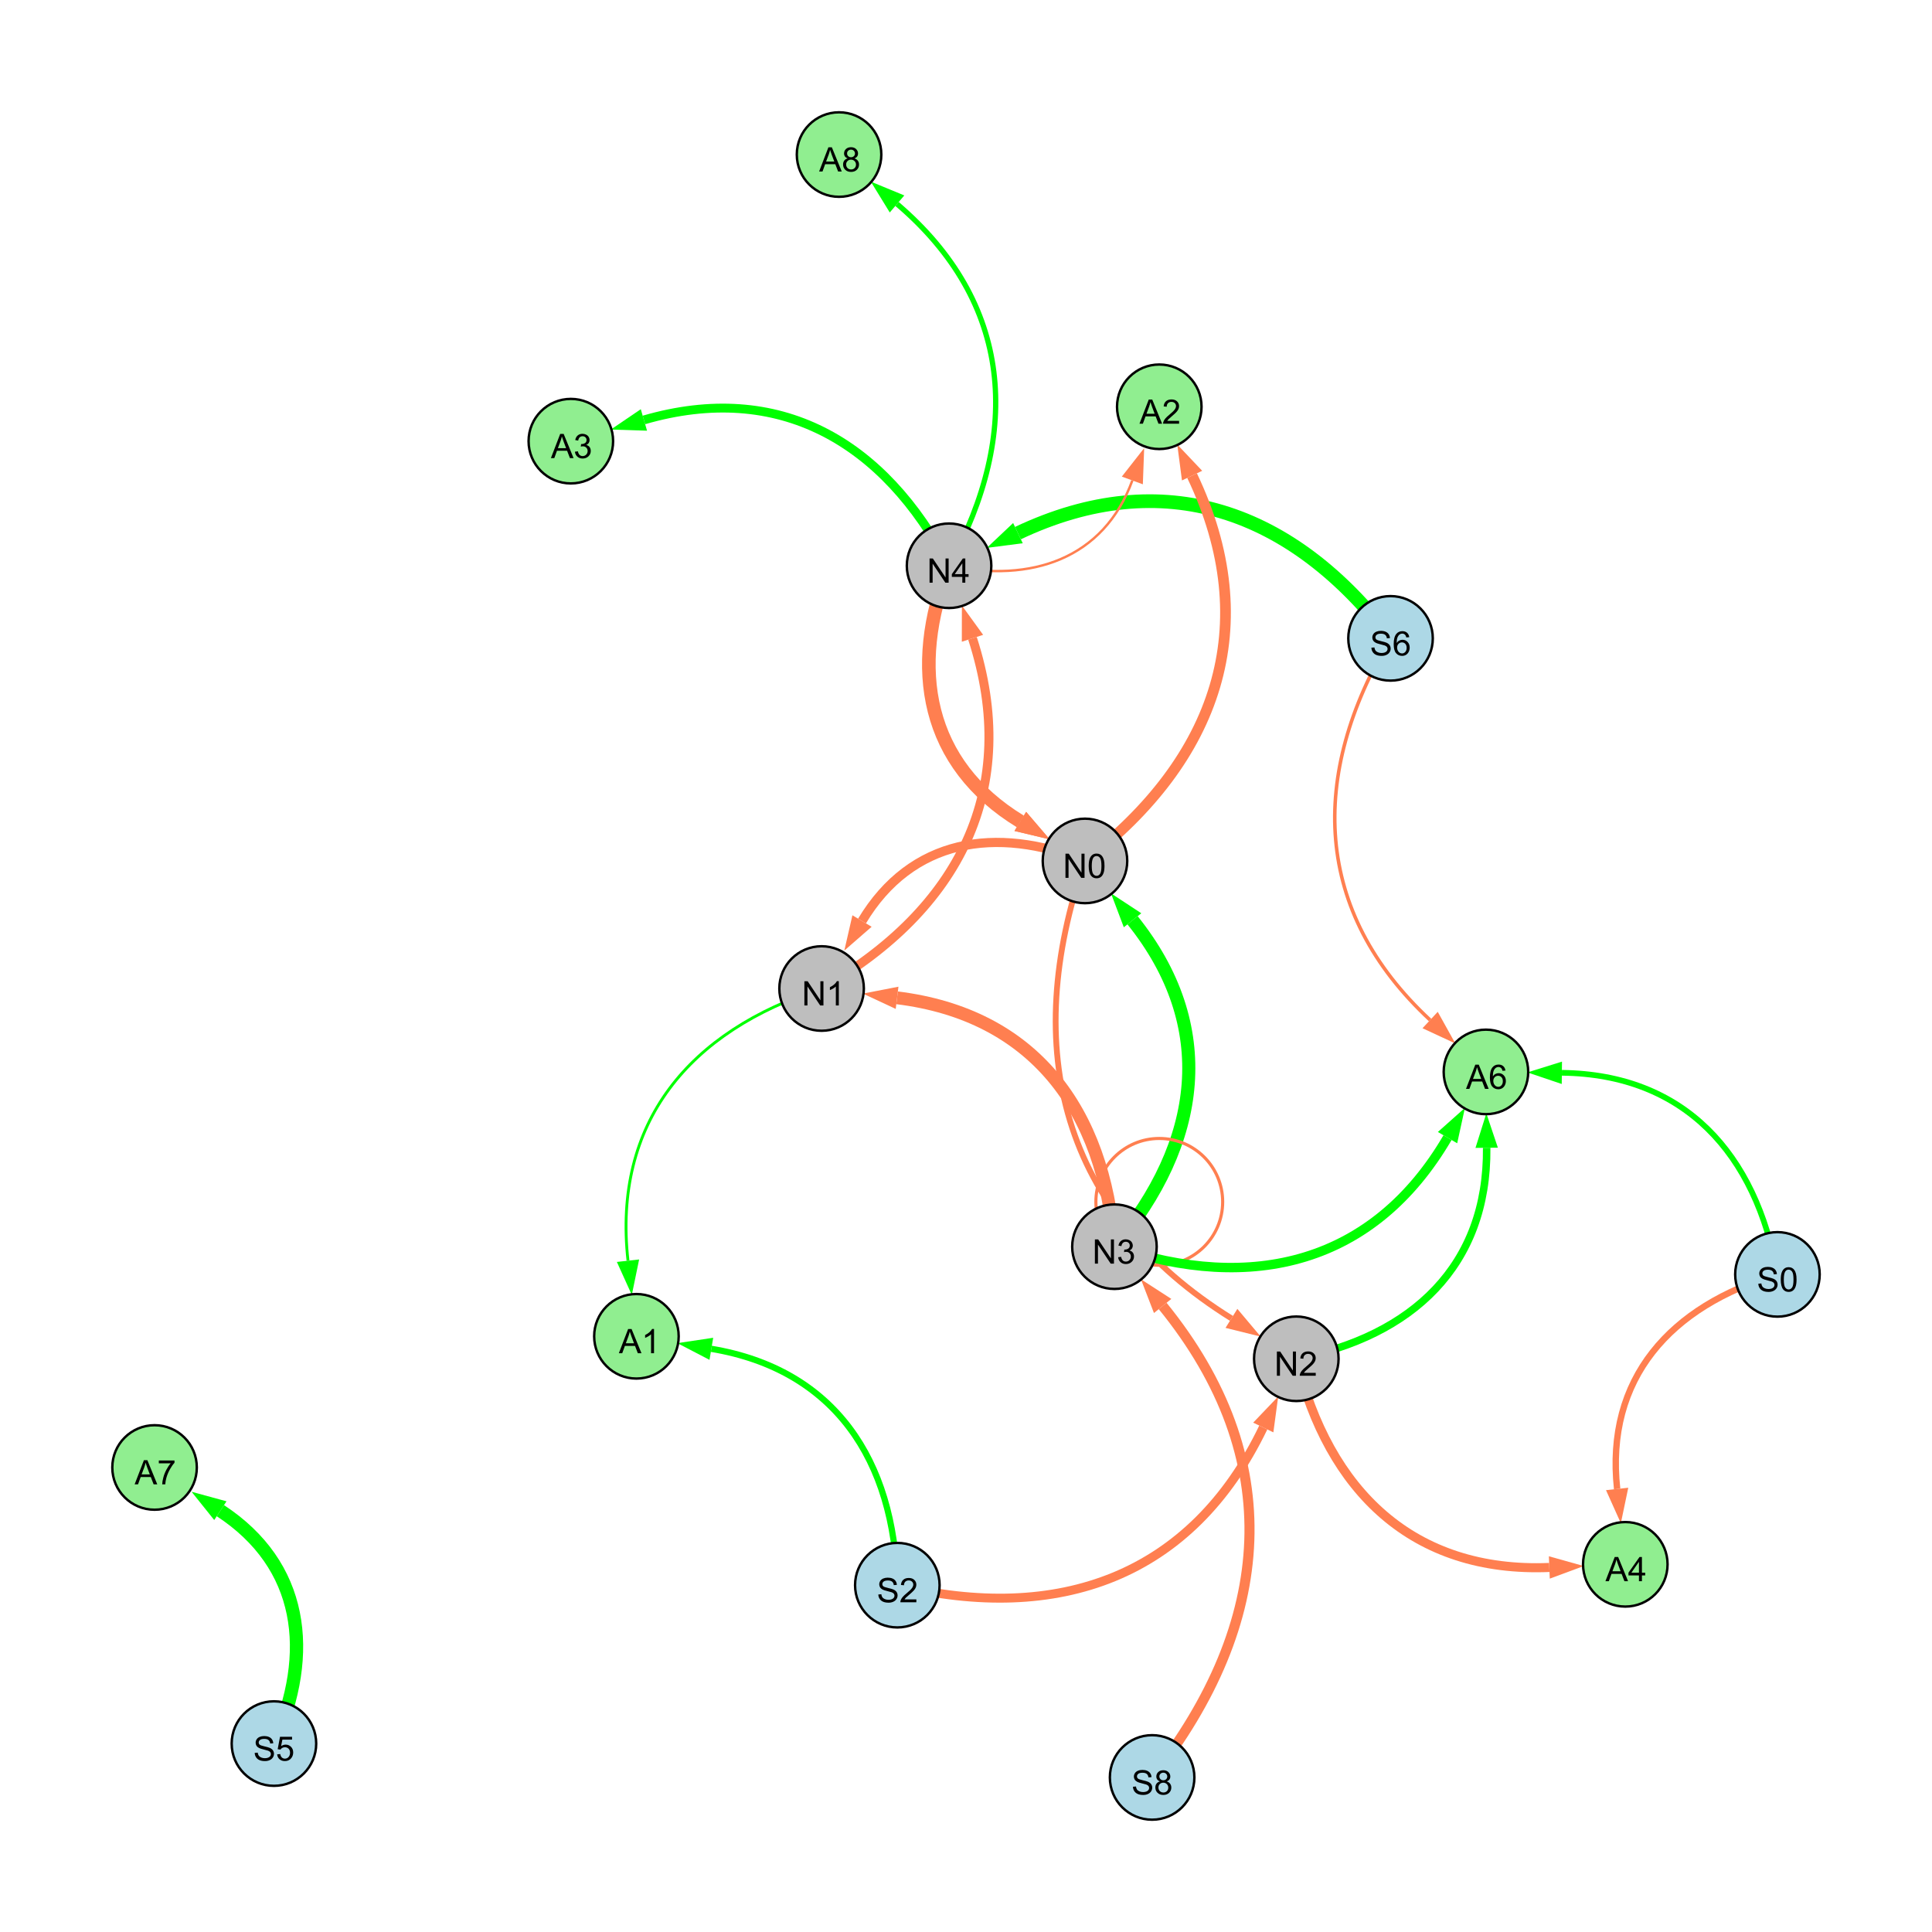 <?xml version="1.0" encoding="UTF-8"?>
<svg xmlns="http://www.w3.org/2000/svg" xmlns:xlink="http://www.w3.org/1999/xlink" width="800" height="800" viewBox="0 0 800 800">
<defs>
<g>
<g id="glyph-0-0">
<path d="M 1.066 0 L 1.066 -10.023 L 2.426 -10.023 L 7.691 -2.152 L 7.691 -10.023 L 8.961 -10.023 L 8.961 0 L 7.602 0 L 2.336 -7.875 L 2.336 0 Z M 1.066 0 "/>
</g>
<g id="glyph-0-1">
<path d="M 0.582 -4.941 C 0.582 -6.129 0.703 -7.082 0.945 -7.805 C 1.191 -8.527 1.555 -9.082 2.035 -9.477 C 2.516 -9.867 3.121 -10.062 3.848 -10.062 C 4.387 -10.062 4.859 -9.953 5.266 -9.738 C 5.668 -9.52 6.004 -9.211 6.27 -8.801 C 6.531 -8.395 6.738 -7.898 6.891 -7.312 C 7.039 -6.727 7.117 -5.938 7.117 -4.941 C 7.117 -3.766 6.996 -2.816 6.754 -2.094 C 6.512 -1.371 6.152 -0.816 5.672 -0.422 C 5.191 -0.027 4.582 0.172 3.848 0.172 C 2.883 0.172 2.125 -0.176 1.57 -0.867 C 0.91 -1.703 0.582 -3.059 0.582 -4.941 M 1.844 -4.941 C 1.844 -3.297 2.039 -2.203 2.422 -1.656 C 2.809 -1.113 3.285 -0.84 3.848 -0.84 C 4.414 -0.84 4.891 -1.113 5.273 -1.66 C 5.66 -2.207 5.852 -3.301 5.852 -4.941 C 5.852 -6.594 5.66 -7.688 5.273 -8.23 C 4.891 -8.773 4.41 -9.043 3.836 -9.043 C 3.27 -9.043 2.82 -8.805 2.48 -8.328 C 2.059 -7.715 1.844 -6.586 1.844 -4.941 Z M 1.844 -4.941 "/>
</g>
<g id="glyph-0-2">
<path d="M 5.215 0 L 3.984 0 L 3.984 -7.84 C 3.688 -7.559 3.301 -7.277 2.82 -6.992 C 2.34 -6.711 1.906 -6.5 1.523 -6.359 L 1.523 -7.547 C 2.211 -7.871 2.812 -8.262 3.328 -8.723 C 3.844 -9.184 4.207 -9.629 4.422 -10.062 L 5.215 -10.062 Z M 5.215 0 "/>
</g>
<g id="glyph-0-3">
<path d="M 4.523 0 L 4.523 -2.398 L 0.18 -2.398 L 0.18 -3.527 L 4.75 -10.023 L 5.758 -10.023 L 5.758 -3.527 L 7.109 -3.527 L 7.109 -2.398 L 5.758 -2.398 L 5.758 0 L 4.523 0 M 4.523 -3.527 L 4.523 -8.047 L 1.387 -3.527 Z M 4.523 -3.527 "/>
</g>
<g id="glyph-0-4">
<path d="M 0.586 -2.645 L 1.82 -2.809 C 1.961 -2.113 2.199 -1.609 2.539 -1.301 C 2.879 -0.996 3.293 -0.84 3.781 -0.84 C 4.359 -0.84 4.848 -1.043 5.246 -1.441 C 5.645 -1.844 5.844 -2.34 5.844 -2.934 C 5.844 -3.496 5.66 -3.965 5.289 -4.332 C 4.922 -4.699 4.453 -4.883 3.883 -4.883 C 3.648 -4.883 3.359 -4.836 3.016 -4.742 L 3.152 -5.824 C 3.234 -5.816 3.301 -5.812 3.352 -5.812 C 3.875 -5.812 4.344 -5.945 4.766 -6.219 C 5.184 -6.492 5.395 -6.914 5.395 -7.484 C 5.395 -7.938 5.242 -8.309 4.938 -8.605 C 4.629 -8.902 4.234 -9.051 3.754 -9.051 C 3.273 -9.051 2.875 -8.898 2.555 -8.602 C 2.238 -8.297 2.031 -7.848 1.941 -7.246 L 0.711 -7.465 C 0.859 -8.289 1.203 -8.93 1.734 -9.383 C 2.27 -9.836 2.934 -10.062 3.727 -10.062 C 4.273 -10.062 4.777 -9.945 5.234 -9.711 C 5.695 -9.477 6.047 -9.156 6.293 -8.75 C 6.535 -8.344 6.656 -7.914 6.656 -7.457 C 6.656 -7.023 6.543 -6.629 6.309 -6.273 C 6.078 -5.918 5.734 -5.637 5.277 -5.43 C 5.871 -5.289 6.328 -5.008 6.656 -4.578 C 6.984 -4.145 7.148 -3.605 7.148 -2.961 C 7.148 -2.086 6.832 -1.344 6.195 -0.734 C 5.555 -0.125 4.75 0.18 3.773 0.18 C 2.895 0.18 2.164 -0.086 1.582 -0.609 C 1 -1.133 0.672 -1.812 0.586 -2.645 Z M 0.586 -2.645 "/>
</g>
<g id="glyph-0-5">
<path d="M 7.047 -1.184 L 7.047 0 L 0.422 0 C 0.414 -0.297 0.461 -0.582 0.566 -0.855 C 0.734 -1.305 1.008 -1.75 1.379 -2.188 C 1.75 -2.625 2.285 -3.133 2.988 -3.703 C 4.078 -4.598 4.812 -5.305 5.195 -5.828 C 5.578 -6.348 5.77 -6.844 5.77 -7.309 C 5.77 -7.797 5.594 -8.207 5.246 -8.543 C 4.898 -8.875 4.445 -9.043 3.883 -9.043 C 3.289 -9.043 2.816 -8.867 2.461 -8.512 C 2.105 -8.156 1.926 -7.664 1.922 -7.035 L 0.656 -7.164 C 0.742 -8.109 1.07 -8.828 1.633 -9.32 C 2.199 -9.816 2.957 -10.062 3.91 -10.062 C 4.871 -10.062 5.633 -9.797 6.195 -9.262 C 6.754 -8.73 7.035 -8.07 7.035 -7.281 C 7.035 -6.879 6.953 -6.484 6.789 -6.098 C 6.625 -5.711 6.352 -5.301 5.973 -4.875 C 5.59 -4.445 4.957 -3.859 4.074 -3.109 C 3.336 -2.492 2.863 -2.07 2.652 -1.848 C 2.441 -1.629 2.27 -1.406 2.133 -1.184 Z M 7.047 -1.184 "/>
</g>
<g id="glyph-0-6">
<path d="M 0.629 -3.219 L 1.879 -3.328 C 1.938 -2.828 2.078 -2.418 2.293 -2.094 C 2.512 -1.773 2.848 -1.516 3.301 -1.316 C 3.758 -1.117 4.27 -1.02 4.84 -1.02 C 5.344 -1.02 5.793 -1.094 6.18 -1.242 C 6.566 -1.395 6.855 -1.602 7.043 -1.863 C 7.234 -2.125 7.328 -2.41 7.328 -2.719 C 7.328 -3.035 7.238 -3.309 7.055 -3.543 C 6.871 -3.777 6.57 -3.977 6.152 -4.137 C 5.883 -4.242 5.289 -4.402 4.367 -4.625 C 3.449 -4.844 2.805 -5.055 2.434 -5.25 C 1.953 -5.5 1.598 -5.812 1.363 -6.184 C 1.129 -6.555 1.012 -6.969 1.012 -7.43 C 1.012 -7.938 1.156 -8.41 1.441 -8.848 C 1.73 -9.289 2.148 -9.621 2.699 -9.852 C 3.25 -10.078 3.863 -10.191 4.539 -10.191 C 5.281 -10.191 5.938 -10.074 6.504 -9.832 C 7.07 -9.594 7.508 -9.242 7.812 -8.777 C 8.117 -8.312 8.281 -7.785 8.305 -7.199 L 7.035 -7.102 C 6.965 -7.734 6.734 -8.215 6.34 -8.539 C 5.945 -8.863 5.363 -9.023 4.594 -9.023 C 3.793 -9.023 3.207 -8.875 2.84 -8.582 C 2.473 -8.289 2.289 -7.934 2.289 -7.52 C 2.289 -7.16 2.422 -6.863 2.68 -6.633 C 2.934 -6.398 3.602 -6.16 4.68 -5.918 C 5.758 -5.672 6.496 -5.461 6.898 -5.277 C 7.48 -5.008 7.91 -4.668 8.188 -4.254 C 8.469 -3.844 8.605 -3.367 8.605 -2.828 C 8.605 -2.297 8.453 -1.793 8.148 -1.324 C 7.844 -0.852 7.406 -0.484 6.832 -0.223 C 6.262 0.039 5.617 0.172 4.902 0.172 C 3.996 0.172 3.234 0.039 2.621 -0.227 C 2.008 -0.488 1.527 -0.887 1.18 -1.418 C 0.832 -1.949 0.648 -2.551 0.629 -3.219 Z M 0.629 -3.219 "/>
</g>
<g id="glyph-0-7">
<path d="M 6.965 -7.566 L 5.742 -7.473 C 5.633 -7.953 5.477 -8.305 5.277 -8.523 C 4.945 -8.875 4.535 -9.051 4.047 -9.051 C 3.656 -9.051 3.312 -8.941 3.016 -8.723 C 2.629 -8.441 2.32 -8.027 2.098 -7.484 C 1.875 -6.941 1.758 -6.172 1.75 -5.168 C 2.047 -5.617 2.41 -5.953 2.836 -6.172 C 3.266 -6.391 3.715 -6.5 4.184 -6.5 C 5.004 -6.5 5.703 -6.199 6.277 -5.594 C 6.855 -4.992 7.145 -4.211 7.145 -3.254 C 7.145 -2.625 7.008 -2.039 6.738 -1.5 C 6.465 -0.961 6.094 -0.547 5.617 -0.258 C 5.145 0.027 4.609 0.172 4.008 0.172 C 2.98 0.172 2.145 -0.207 1.496 -0.961 C 0.852 -1.715 0.527 -2.957 0.527 -4.688 C 0.527 -6.625 0.883 -8.035 1.602 -8.914 C 2.223 -9.68 3.066 -10.062 4.121 -10.062 C 4.91 -10.062 5.555 -9.84 6.059 -9.398 C 6.562 -8.957 6.867 -8.348 6.965 -7.566 M 1.941 -3.246 C 1.941 -2.824 2.031 -2.418 2.211 -2.031 C 2.391 -1.645 2.645 -1.348 2.969 -1.145 C 3.289 -0.941 3.629 -0.84 3.984 -0.84 C 4.504 -0.84 4.953 -1.051 5.324 -1.469 C 5.699 -1.891 5.887 -2.457 5.887 -3.18 C 5.887 -3.871 5.699 -4.418 5.332 -4.816 C 4.961 -5.215 4.5 -5.414 3.938 -5.414 C 3.383 -5.414 2.91 -5.215 2.523 -4.816 C 2.137 -4.418 1.941 -3.895 1.941 -3.246 Z M 1.941 -3.246 "/>
</g>
<g id="glyph-0-8">
<path d="M 2.477 -5.434 C 1.965 -5.621 1.586 -5.887 1.34 -6.234 C 1.094 -6.582 0.969 -6.996 0.969 -7.477 C 0.969 -8.207 1.234 -8.82 1.758 -9.316 C 2.281 -9.812 2.977 -10.062 3.848 -10.062 C 4.723 -10.062 5.43 -9.809 5.961 -9.301 C 6.492 -8.793 6.762 -8.172 6.762 -7.445 C 6.762 -6.98 6.641 -6.574 6.395 -6.23 C 6.152 -5.887 5.781 -5.621 5.285 -5.434 C 5.898 -5.234 6.367 -4.91 6.688 -4.465 C 7.012 -4.016 7.172 -3.484 7.172 -2.863 C 7.172 -2.008 6.867 -1.289 6.262 -0.703 C 5.656 -0.121 4.859 0.172 3.867 0.172 C 2.879 0.172 2.082 -0.121 1.477 -0.707 C 0.871 -1.293 0.566 -2.023 0.566 -2.898 C 0.566 -3.551 0.734 -4.098 1.062 -4.535 C 1.395 -4.977 1.863 -5.273 2.477 -5.434 M 2.227 -7.52 C 2.227 -7.047 2.383 -6.656 2.688 -6.359 C 2.992 -6.055 3.387 -5.906 3.875 -5.906 C 4.352 -5.906 4.738 -6.055 5.043 -6.355 C 5.344 -6.652 5.496 -7.02 5.496 -7.453 C 5.496 -7.902 5.34 -8.281 5.027 -8.59 C 4.715 -8.898 4.328 -9.051 3.863 -9.051 C 3.395 -9.051 3.004 -8.898 2.695 -8.602 C 2.383 -8.297 2.227 -7.938 2.227 -7.52 M 1.832 -2.891 C 1.832 -2.539 1.914 -2.203 2.082 -1.875 C 2.246 -1.547 2.496 -1.289 2.824 -1.109 C 3.152 -0.93 3.504 -0.84 3.883 -0.84 C 4.469 -0.84 4.957 -1.031 5.34 -1.406 C 5.723 -1.785 5.914 -2.266 5.914 -2.852 C 5.914 -3.441 5.715 -3.934 5.32 -4.32 C 4.926 -4.707 4.434 -4.902 3.844 -4.902 C 3.262 -4.902 2.785 -4.711 2.402 -4.328 C 2.023 -3.945 1.832 -3.465 1.832 -2.891 Z M 1.832 -2.891 "/>
</g>
<g id="glyph-0-9">
<path d="M -0.02 0 L 3.828 -10.023 L 5.258 -10.023 L 9.359 0 L 7.848 0 L 6.68 -3.035 L 2.488 -3.035 L 1.387 0 L -0.02 0 M 2.871 -4.117 L 6.27 -4.117 L 5.223 -6.891 C 4.902 -7.734 4.668 -8.426 4.512 -8.969 C 4.383 -8.328 4.203 -7.688 3.973 -7.055 Z M 2.871 -4.117 "/>
</g>
<g id="glyph-0-10">
<path d="M 0.582 -2.625 L 1.875 -2.734 C 1.969 -2.105 2.191 -1.633 2.539 -1.316 C 2.887 -1 3.309 -0.84 3.801 -0.84 C 4.395 -0.84 4.895 -1.062 5.305 -1.512 C 5.715 -1.957 5.922 -2.551 5.922 -3.289 C 5.922 -3.988 5.723 -4.543 5.328 -4.949 C 4.934 -5.355 4.418 -5.559 3.781 -5.559 C 3.383 -5.559 3.027 -5.469 2.707 -5.289 C 2.387 -5.109 2.137 -4.875 1.953 -4.586 L 0.801 -4.738 L 1.77 -9.883 L 6.754 -9.883 L 6.754 -8.711 L 2.754 -8.711 L 2.215 -6.016 C 2.816 -6.434 3.449 -6.645 4.109 -6.645 C 4.984 -6.645 5.723 -6.34 6.324 -5.734 C 6.926 -5.129 7.227 -4.352 7.227 -3.398 C 7.227 -2.492 6.961 -1.707 6.434 -1.047 C 5.789 -0.234 4.914 0.172 3.801 0.172 C 2.891 0.172 2.145 -0.086 1.57 -0.594 C 0.992 -1.105 0.664 -1.781 0.582 -2.625 Z M 0.582 -2.625 "/>
</g>
<g id="glyph-0-11">
<path d="M 0.664 -8.711 L 0.664 -9.891 L 7.148 -9.891 L 7.148 -8.934 C 6.512 -8.254 5.879 -7.352 5.254 -6.227 C 4.625 -5.102 4.141 -3.945 3.801 -2.754 C 3.555 -1.918 3.398 -0.996 3.328 0 L 2.062 0 C 2.078 -0.789 2.234 -1.742 2.531 -2.859 C 2.824 -3.973 3.25 -5.051 3.805 -6.086 C 4.359 -7.125 4.945 -8 5.57 -8.711 Z M 0.664 -8.711 "/>
</g>
</g>
</defs>
<rect x="-80" y="-80" width="960" height="960" fill="rgb(100%, 100%, 100%)" fill-opacity="1"/>
<path fill="none" stroke-width="3.807" stroke-linecap="butt" stroke-linejoin="miter" stroke="rgb(100%, 49.804%, 31.373%)" stroke-opacity="1" stroke-miterlimit="10" d="M 449.27 356.492 C 412.273 341.707 377.262 347.461 356.945 381.375 "/>
<path fill-rule="nonzero" fill="rgb(100%, 49.804%, 31.373%)" fill-opacity="1" d="M 349.613 393.613 L 352.969 378.996 L 360.922 383.758 L 349.613 393.613 "/>
<path fill="none" stroke-width="3.722" stroke-linecap="butt" stroke-linejoin="miter" stroke="rgb(100%, 49.804%, 31.373%)" stroke-opacity="1" stroke-miterlimit="10" d="M 340.207 409.32 C 397.285 376.598 422.836 326.734 402.68 264.301 "/>
<path fill-rule="nonzero" fill="rgb(100%, 49.804%, 31.373%)" fill-opacity="1" d="M 398.297 250.727 L 407.094 262.879 L 398.27 265.727 L 398.297 250.727 "/>
<path fill="none" stroke-width="4.271" stroke-linecap="butt" stroke-linejoin="miter" stroke="rgb(100%, 49.804%, 31.373%)" stroke-opacity="1" stroke-miterlimit="10" d="M 392.988 234.273 C 376.355 276.934 383.637 316.395 422.484 340.129 "/>
<path fill-rule="nonzero" fill="rgb(100%, 49.804%, 31.373%)" fill-opacity="1" d="M 434.66 347.566 L 420.07 344.086 L 424.902 336.176 L 434.66 347.566 "/>
<path fill="none" stroke-width="5.628" stroke-linecap="butt" stroke-linejoin="miter" stroke="rgb(100%, 49.804%, 31.373%)" stroke-opacity="1" stroke-miterlimit="10" d="M 392.988 234.273 C 376.355 276.934 383.637 316.395 422.484 340.129 "/>
<path fill-rule="nonzero" fill="rgb(100%, 49.804%, 31.373%)" fill-opacity="1" d="M 434.66 347.566 L 420.07 344.086 L 424.902 336.176 L 434.66 347.566 "/>
<path fill="none" stroke-width="5.425" stroke-linecap="butt" stroke-linejoin="miter" stroke="rgb(0%, 100%, 0%)" stroke-opacity="1" stroke-miterlimit="10" d="M 461.469 516.227 C 497.758 473.043 504.109 424.902 468.965 381.062 "/>
<path fill-rule="nonzero" fill="rgb(0%, 100%, 0%)" fill-opacity="1" d="M 460.043 369.93 L 472.582 378.16 L 465.348 383.961 L 460.043 369.93 "/>
<path fill="none" stroke-width="2.407" stroke-linecap="butt" stroke-linejoin="miter" stroke="rgb(100%, 49.804%, 31.373%)" stroke-opacity="1" stroke-miterlimit="10" d="M 449.27 356.492 C 422.129 434.797 439.703 502.18 509.918 545.914 "/>
<path fill-rule="nonzero" fill="rgb(100%, 49.804%, 31.373%)" fill-opacity="1" d="M 522.027 553.457 L 507.465 549.848 L 512.367 541.98 L 522.027 553.457 "/>
<path fill="none" stroke-width="3.708" stroke-linecap="butt" stroke-linejoin="miter" stroke="rgb(100%, 49.804%, 31.373%)" stroke-opacity="1" stroke-miterlimit="10" d="M 371.566 656.387 C 438.398 672.504 493.391 652.898 523.098 591.098 "/>
<path fill-rule="nonzero" fill="rgb(100%, 49.804%, 31.373%)" fill-opacity="1" d="M 529.277 578.242 L 527.273 593.105 L 518.918 589.09 L 529.277 578.242 "/>
<path fill="none" stroke-width="5.67" stroke-linecap="butt" stroke-linejoin="miter" stroke="rgb(0%, 100%, 0%)" stroke-opacity="1" stroke-miterlimit="10" d="M 575.793 264.332 C 535.258 211.234 481.703 192.223 421.504 220.754 "/>
<path fill-rule="nonzero" fill="rgb(0%, 100%, 0%)" fill-opacity="1" d="M 408.613 226.867 L 419.52 216.566 L 423.492 224.945 L 408.613 226.867 "/>
<path fill="none" stroke-width="1.289" stroke-linecap="butt" stroke-linejoin="miter" stroke="rgb(100%, 49.804%, 31.373%)" stroke-opacity="1" stroke-miterlimit="10" d="M 506.281 497.664 C 506.281 512.16 494.527 523.914 480.031 523.914 C 465.535 523.914 453.781 512.16 453.781 497.664 C 453.781 483.164 465.535 471.414 480.031 471.414 C 494.527 471.414 506.281 483.164 506.281 497.664 "/>
<path fill="none" stroke-width="5.314" stroke-linecap="butt" stroke-linejoin="miter" stroke="rgb(100%, 49.804%, 31.373%)" stroke-opacity="1" stroke-miterlimit="10" d="M 461.469 516.227 C 457.23 459.371 427.832 420.121 371.465 413.172 "/>
<path fill-rule="nonzero" fill="rgb(100%, 49.804%, 31.373%)" fill-opacity="1" d="M 357.305 411.426 L 372.031 408.57 L 370.898 417.773 L 357.305 411.426 "/>
<path fill="none" stroke-width="4.174" stroke-linecap="butt" stroke-linejoin="miter" stroke="rgb(100%, 49.804%, 31.373%)" stroke-opacity="1" stroke-miterlimit="10" d="M 477.07 736 C 527.332 672.012 532.66 603.781 481.426 540.77 "/>
<path fill-rule="nonzero" fill="rgb(100%, 49.804%, 31.373%)" fill-opacity="1" d="M 472.426 529.703 L 485.023 537.848 L 477.832 543.695 L 472.426 529.703 "/>
<path fill="none" stroke-width="3.753" stroke-linecap="butt" stroke-linejoin="miter" stroke="rgb(100%, 49.804%, 31.373%)" stroke-opacity="1" stroke-miterlimit="10" d="M 536.773 562.641 C 550.098 617.637 585.223 651.371 641.543 649.051 "/>
<path fill-rule="nonzero" fill="rgb(100%, 49.804%, 31.373%)" fill-opacity="1" d="M 655.797 648.461 L 641.734 653.68 L 641.352 644.418 L 655.797 648.461 "/>
<path fill="none" stroke-width="1.457" stroke-linecap="butt" stroke-linejoin="miter" stroke="rgb(100%, 49.804%, 31.373%)" stroke-opacity="1" stroke-miterlimit="10" d="M 575.793 264.332 C 541.746 321.109 543.828 377.426 592.18 422.371 "/>
<path fill-rule="nonzero" fill="rgb(100%, 49.804%, 31.373%)" fill-opacity="1" d="M 602.629 432.086 L 589.027 425.766 L 595.336 418.977 L 602.629 432.086 "/>
<path fill="none" stroke-width="2.647" stroke-linecap="butt" stroke-linejoin="miter" stroke="rgb(100%, 49.804%, 31.373%)" stroke-opacity="1" stroke-miterlimit="10" d="M 736 527.699 C 691.664 540.719 664.668 570.863 669.621 616.543 "/>
<path fill-rule="nonzero" fill="rgb(100%, 49.804%, 31.373%)" fill-opacity="1" d="M 671.16 630.727 L 665.012 617.043 L 674.23 616.043 L 671.16 630.727 "/>
<path fill="none" stroke-width="4.44" stroke-linecap="butt" stroke-linejoin="miter" stroke="rgb(100%, 49.804%, 31.373%)" stroke-opacity="1" stroke-miterlimit="10" d="M 449.27 356.492 C 503.938 314.395 523.207 259.074 493.613 196.941 "/>
<path fill-rule="nonzero" fill="rgb(100%, 49.804%, 31.373%)" fill-opacity="1" d="M 487.477 184.062 L 497.797 194.949 L 489.426 198.938 L 487.477 184.062 "/>
<path fill="none" stroke-width="2.36" stroke-linecap="butt" stroke-linejoin="miter" stroke="rgb(0%, 100%, 0%)" stroke-opacity="1" stroke-miterlimit="10" d="M 736 527.699 C 727.113 477.559 697.414 444.816 646.734 444.223 "/>
<path fill-rule="nonzero" fill="rgb(0%, 100%, 0%)" fill-opacity="1" d="M 632.469 444.059 L 646.789 439.59 L 646.68 448.859 L 632.469 444.059 "/>
<path fill="none" stroke-width="3.672" stroke-linecap="butt" stroke-linejoin="miter" stroke="rgb(0%, 100%, 0%)" stroke-opacity="1" stroke-miterlimit="10" d="M 392.988 234.273 C 365.965 182.559 322.465 157.684 266.629 173.891 "/>
<path fill-rule="nonzero" fill="rgb(0%, 100%, 0%)" fill-opacity="1" d="M 252.93 177.867 L 265.34 169.441 L 267.922 178.344 L 252.93 177.867 "/>
<path fill="none" stroke-width="1.184" stroke-linecap="butt" stroke-linejoin="miter" stroke="rgb(0%, 100%, 0%)" stroke-opacity="1" stroke-miterlimit="10" d="M 340.207 409.32 C 285.309 426.848 253.676 464.965 260.039 522.027 "/>
<path fill-rule="nonzero" fill="rgb(0%, 100%, 0%)" fill-opacity="1" d="M 261.621 536.207 L 255.434 522.543 L 264.648 521.516 L 261.621 536.207 "/>
<path fill="none" stroke-width="2.577" stroke-linecap="butt" stroke-linejoin="miter" stroke="rgb(0%, 100%, 0%)" stroke-opacity="1" stroke-miterlimit="10" d="M 371.566 656.387 C 370.363 604.508 345.504 567.031 294.551 558.516 "/>
<path fill-rule="nonzero" fill="rgb(0%, 100%, 0%)" fill-opacity="1" d="M 280.48 556.164 L 295.316 553.945 L 293.789 563.086 L 280.48 556.164 "/>
<path fill="none" stroke-width="3.105" stroke-linecap="butt" stroke-linejoin="miter" stroke="rgb(0%, 100%, 0%)" stroke-opacity="1" stroke-miterlimit="10" d="M 536.773 562.641 C 584.891 553.227 616.078 524.059 615.602 475.277 "/>
<path fill-rule="nonzero" fill="rgb(0%, 100%, 0%)" fill-opacity="1" d="M 615.461 461.012 L 620.238 475.23 L 610.965 475.32 L 615.461 461.012 "/>
<path fill="none" stroke-width="2.179" stroke-linecap="butt" stroke-linejoin="miter" stroke="rgb(0%, 100%, 0%)" stroke-opacity="1" stroke-miterlimit="10" d="M 392.988 234.273 C 423.258 178.949 419.293 125.234 371.441 84.457 "/>
<path fill-rule="nonzero" fill="rgb(0%, 100%, 0%)" fill-opacity="1" d="M 360.582 75.203 L 374.449 80.926 L 368.434 87.984 L 360.582 75.203 "/>
<path fill="none" stroke-width="3.899" stroke-linecap="butt" stroke-linejoin="miter" stroke="rgb(0%, 100%, 0%)" stroke-opacity="1" stroke-miterlimit="10" d="M 461.469 516.227 C 518.73 535.652 568.98 523.098 599.391 471.07 "/>
<path fill-rule="nonzero" fill="rgb(0%, 100%, 0%)" fill-opacity="1" d="M 606.59 458.754 L 603.391 473.406 L 595.391 468.73 L 606.59 458.754 "/>
<path fill="none" stroke-width="5.497" stroke-linecap="butt" stroke-linejoin="miter" stroke="rgb(0%, 100%, 0%)" stroke-opacity="1" stroke-miterlimit="10" d="M 113.434 721.977 C 130.148 684.281 125.473 647.996 91.25 625.535 "/>
<path fill-rule="nonzero" fill="rgb(0%, 100%, 0%)" fill-opacity="1" d="M 79.324 617.707 L 93.793 621.66 L 88.707 629.41 L 79.324 617.707 "/>
<path fill="none" stroke-width="1.007" stroke-linecap="butt" stroke-linejoin="miter" stroke="rgb(100%, 49.804%, 31.373%)" stroke-opacity="1" stroke-miterlimit="10" d="M 392.988 234.273 C 427.117 241.473 457.02 231.379 468.879 198.949 "/>
<path fill-rule="nonzero" fill="rgb(100%, 49.804%, 31.373%)" fill-opacity="1" d="M 473.777 185.551 L 473.23 200.539 L 464.523 197.355 L 473.777 185.551 "/>
<path fill-rule="nonzero" fill="rgb(74.51%, 74.51%, 74.51%)" fill-opacity="1" stroke-width="1" stroke-linecap="butt" stroke-linejoin="miter" stroke="rgb(0%, 0%, 0%)" stroke-opacity="1" stroke-miterlimit="10" d="M 466.77 356.492 C 466.77 366.156 458.934 373.992 449.27 373.992 C 439.605 373.992 431.77 366.156 431.77 356.492 C 431.77 346.828 439.605 338.992 449.27 338.992 C 458.934 338.992 466.77 346.828 466.77 356.492 "/>
<path fill-rule="nonzero" fill="rgb(74.51%, 74.51%, 74.51%)" fill-opacity="1" stroke-width="1" stroke-linecap="butt" stroke-linejoin="miter" stroke="rgb(0%, 0%, 0%)" stroke-opacity="1" stroke-miterlimit="10" d="M 357.707 409.32 C 357.707 418.984 349.871 426.82 340.207 426.82 C 330.543 426.82 322.707 418.984 322.707 409.32 C 322.707 399.656 330.543 391.82 340.207 391.82 C 349.871 391.82 357.707 399.656 357.707 409.32 "/>
<path fill-rule="nonzero" fill="rgb(74.51%, 74.51%, 74.51%)" fill-opacity="1" stroke-width="1" stroke-linecap="butt" stroke-linejoin="miter" stroke="rgb(0%, 0%, 0%)" stroke-opacity="1" stroke-miterlimit="10" d="M 410.488 234.273 C 410.488 243.938 402.652 251.773 392.988 251.773 C 383.32 251.773 375.488 243.938 375.488 234.273 C 375.488 224.609 383.32 216.773 392.988 216.773 C 402.652 216.773 410.488 224.609 410.488 234.273 "/>
<path fill-rule="nonzero" fill="rgb(74.51%, 74.51%, 74.51%)" fill-opacity="1" stroke-width="1" stroke-linecap="butt" stroke-linejoin="miter" stroke="rgb(0%, 0%, 0%)" stroke-opacity="1" stroke-miterlimit="10" d="M 478.969 516.227 C 478.969 525.891 471.133 533.727 461.469 533.727 C 451.805 533.727 443.969 525.891 443.969 516.227 C 443.969 506.559 451.805 498.727 461.469 498.727 C 471.133 498.727 478.969 506.559 478.969 516.227 "/>
<path fill-rule="nonzero" fill="rgb(74.51%, 74.51%, 74.51%)" fill-opacity="1" stroke-width="1" stroke-linecap="butt" stroke-linejoin="miter" stroke="rgb(0%, 0%, 0%)" stroke-opacity="1" stroke-miterlimit="10" d="M 554.273 562.641 C 554.273 572.309 546.441 580.141 536.773 580.141 C 527.109 580.141 519.273 572.309 519.273 562.641 C 519.273 552.977 527.109 545.141 536.773 545.141 C 546.441 545.141 554.273 552.977 554.273 562.641 "/>
<path fill-rule="nonzero" fill="rgb(67.843%, 84.706%, 90.196%)" fill-opacity="1" stroke-width="1" stroke-linecap="butt" stroke-linejoin="miter" stroke="rgb(0%, 0%, 0%)" stroke-opacity="1" stroke-miterlimit="10" d="M 389.066 656.387 C 389.066 666.051 381.234 673.887 371.566 673.887 C 361.902 673.887 354.066 666.051 354.066 656.387 C 354.066 646.719 361.902 638.887 371.566 638.887 C 381.234 638.887 389.066 646.719 389.066 656.387 "/>
<path fill-rule="nonzero" fill="rgb(67.843%, 84.706%, 90.196%)" fill-opacity="1" stroke-width="1" stroke-linecap="butt" stroke-linejoin="miter" stroke="rgb(0%, 0%, 0%)" stroke-opacity="1" stroke-miterlimit="10" d="M 593.293 264.332 C 593.293 274 585.457 281.832 575.793 281.832 C 566.129 281.832 558.293 274 558.293 264.332 C 558.293 254.668 566.129 246.832 575.793 246.832 C 585.457 246.832 593.293 254.668 593.293 264.332 "/>
<path fill-rule="nonzero" fill="rgb(67.843%, 84.706%, 90.196%)" fill-opacity="1" stroke-width="1" stroke-linecap="butt" stroke-linejoin="miter" stroke="rgb(0%, 0%, 0%)" stroke-opacity="1" stroke-miterlimit="10" d="M 494.57 736 C 494.57 745.664 486.734 753.5 477.07 753.5 C 467.406 753.5 459.57 745.664 459.57 736 C 459.57 726.336 467.406 718.5 477.07 718.5 C 486.734 718.5 494.57 726.336 494.57 736 "/>
<path fill-rule="nonzero" fill="rgb(56.471%, 93.333%, 56.471%)" fill-opacity="1" stroke-width="1" stroke-linecap="butt" stroke-linejoin="miter" stroke="rgb(0%, 0%, 0%)" stroke-opacity="1" stroke-miterlimit="10" d="M 690.504 647.75 C 690.504 657.418 682.672 665.25 673.004 665.25 C 663.34 665.25 655.504 657.418 655.504 647.75 C 655.504 638.086 663.34 630.25 673.004 630.25 C 682.672 630.25 690.504 638.086 690.504 647.75 "/>
<path fill-rule="nonzero" fill="rgb(56.471%, 93.333%, 56.471%)" fill-opacity="1" stroke-width="1" stroke-linecap="butt" stroke-linejoin="miter" stroke="rgb(0%, 0%, 0%)" stroke-opacity="1" stroke-miterlimit="10" d="M 632.797 443.855 C 632.797 453.523 624.961 461.355 615.297 461.355 C 605.629 461.355 597.797 453.523 597.797 443.855 C 597.797 434.191 605.629 426.355 615.297 426.355 C 624.961 426.355 632.797 434.191 632.797 443.855 "/>
<path fill-rule="nonzero" fill="rgb(67.843%, 84.706%, 90.196%)" fill-opacity="1" stroke-width="1" stroke-linecap="butt" stroke-linejoin="miter" stroke="rgb(0%, 0%, 0%)" stroke-opacity="1" stroke-miterlimit="10" d="M 753.5 527.699 C 753.5 537.363 745.664 545.199 736 545.199 C 726.336 545.199 718.5 537.363 718.5 527.699 C 718.5 518.035 726.336 510.199 736 510.199 C 745.664 510.199 753.5 518.035 753.5 527.699 "/>
<path fill-rule="nonzero" fill="rgb(56.471%, 93.333%, 56.471%)" fill-opacity="1" stroke-width="1" stroke-linecap="butt" stroke-linejoin="miter" stroke="rgb(0%, 0%, 0%)" stroke-opacity="1" stroke-miterlimit="10" d="M 497.535 168.438 C 497.535 178.102 489.699 185.938 480.035 185.938 C 470.367 185.938 462.535 178.102 462.535 168.438 C 462.535 158.773 470.367 150.938 480.035 150.938 C 489.699 150.938 497.535 158.773 497.535 168.438 "/>
<path fill-rule="nonzero" fill="rgb(56.471%, 93.333%, 56.471%)" fill-opacity="1" stroke-width="1" stroke-linecap="butt" stroke-linejoin="miter" stroke="rgb(0%, 0%, 0%)" stroke-opacity="1" stroke-miterlimit="10" d="M 253.875 182.676 C 253.875 192.34 246.043 200.176 236.375 200.176 C 226.711 200.176 218.875 192.34 218.875 182.676 C 218.875 173.008 226.711 165.176 236.375 165.176 C 246.043 165.176 253.875 173.008 253.875 182.676 "/>
<path fill-rule="nonzero" fill="rgb(56.471%, 93.333%, 56.471%)" fill-opacity="1" stroke-width="1" stroke-linecap="butt" stroke-linejoin="miter" stroke="rgb(0%, 0%, 0%)" stroke-opacity="1" stroke-miterlimit="10" d="M 281.031 553.332 C 281.031 562.996 273.199 570.832 263.531 570.832 C 253.867 570.832 246.031 562.996 246.031 553.332 C 246.031 543.668 253.867 535.832 263.531 535.832 C 273.199 535.832 281.031 543.668 281.031 553.332 "/>
<path fill-rule="nonzero" fill="rgb(56.471%, 93.333%, 56.471%)" fill-opacity="1" stroke-width="1" stroke-linecap="butt" stroke-linejoin="miter" stroke="rgb(0%, 0%, 0%)" stroke-opacity="1" stroke-miterlimit="10" d="M 364.938 64 C 364.938 73.664 357.102 81.5 347.438 81.5 C 337.773 81.5 329.938 73.664 329.938 64 C 329.938 54.336 337.773 46.5 347.438 46.5 C 357.102 46.5 364.938 54.336 364.938 64 "/>
<path fill-rule="nonzero" fill="rgb(67.843%, 84.706%, 90.196%)" fill-opacity="1" stroke-width="1" stroke-linecap="butt" stroke-linejoin="miter" stroke="rgb(0%, 0%, 0%)" stroke-opacity="1" stroke-miterlimit="10" d="M 130.934 721.977 C 130.934 731.641 123.102 739.477 113.434 739.477 C 103.77 739.477 95.934 731.641 95.934 721.977 C 95.934 712.312 103.77 704.477 113.434 704.477 C 123.102 704.477 130.934 712.312 130.934 721.977 "/>
<path fill-rule="nonzero" fill="rgb(56.471%, 93.333%, 56.471%)" fill-opacity="1" stroke-width="1" stroke-linecap="butt" stroke-linejoin="miter" stroke="rgb(0%, 0%, 0%)" stroke-opacity="1" stroke-miterlimit="10" d="M 81.5 607.648 C 81.5 617.316 73.664 625.148 64 625.148 C 54.336 625.148 46.5 617.316 46.5 607.648 C 46.5 597.984 54.336 590.148 64 590.148 C 73.664 590.148 81.5 597.984 81.5 607.648 "/>
<g fill="rgb(0%, 0%, 0%)" fill-opacity="1">
<use xlink:href="#glyph-0-0" x="440.121" y="363.508"/>
<use xlink:href="#glyph-0-1" x="450.231" y="363.508"/>
</g>
<g fill="rgb(0%, 0%, 0%)" fill-opacity="1">
<use xlink:href="#glyph-0-0" x="332.012" y="416.336"/>
<use xlink:href="#glyph-0-2" x="342.122" y="416.336"/>
</g>
<g fill="rgb(0%, 0%, 0%)" fill-opacity="1">
<use xlink:href="#glyph-0-0" x="383.844" y="241.27"/>
<use xlink:href="#glyph-0-3" x="393.954" y="241.27"/>
</g>
<g fill="rgb(0%, 0%, 0%)" fill-opacity="1">
<use xlink:href="#glyph-0-0" x="452.305" y="523.238"/>
<use xlink:href="#glyph-0-4" x="462.415" y="523.238"/>
</g>
<g fill="rgb(0%, 0%, 0%)" fill-opacity="1">
<use xlink:href="#glyph-0-0" x="527.664" y="569.656"/>
<use xlink:href="#glyph-0-5" x="537.774" y="569.656"/>
</g>
<g fill="rgb(0%, 0%, 0%)" fill-opacity="1">
<use xlink:href="#glyph-0-6" x="363.062" y="663.465"/>
<use xlink:href="#glyph-0-5" x="372.4" y="663.465"/>
</g>
<g fill="rgb(0%, 0%, 0%)" fill-opacity="1">
<use xlink:href="#glyph-0-6" x="567.238" y="271.414"/>
<use xlink:href="#glyph-0-7" x="576.576" y="271.414"/>
</g>
<g fill="rgb(0%, 0%, 0%)" fill-opacity="1">
<use xlink:href="#glyph-0-6" x="468.504" y="743.078"/>
<use xlink:href="#glyph-0-8" x="477.842" y="743.078"/>
</g>
<g fill="rgb(0%, 0%, 0%)" fill-opacity="1">
<use xlink:href="#glyph-0-9" x="664.793" y="654.746"/>
<use xlink:href="#glyph-0-3" x="674.131" y="654.746"/>
</g>
<g fill="rgb(0%, 0%, 0%)" fill-opacity="1">
<use xlink:href="#glyph-0-9" x="607.066" y="450.871"/>
<use xlink:href="#glyph-0-7" x="616.404" y="450.871"/>
</g>
<g fill="rgb(0%, 0%, 0%)" fill-opacity="1">
<use xlink:href="#glyph-0-6" x="727.457" y="534.781"/>
<use xlink:href="#glyph-0-1" x="736.795" y="534.781"/>
</g>
<g fill="rgb(0%, 0%, 0%)" fill-opacity="1">
<use xlink:href="#glyph-0-9" x="471.852" y="175.453"/>
<use xlink:href="#glyph-0-5" x="481.189" y="175.453"/>
</g>
<g fill="rgb(0%, 0%, 0%)" fill-opacity="1">
<use xlink:href="#glyph-0-9" x="228.141" y="189.688"/>
<use xlink:href="#glyph-0-4" x="237.479" y="189.688"/>
</g>
<g fill="rgb(0%, 0%, 0%)" fill-opacity="1">
<use xlink:href="#glyph-0-9" x="256.266" y="560.348"/>
<use xlink:href="#glyph-0-2" x="265.604" y="560.348"/>
</g>
<g fill="rgb(0%, 0%, 0%)" fill-opacity="1">
<use xlink:href="#glyph-0-9" x="339.195" y="71.016"/>
<use xlink:href="#glyph-0-8" x="348.533" y="71.016"/>
</g>
<g fill="rgb(0%, 0%, 0%)" fill-opacity="1">
<use xlink:href="#glyph-0-6" x="104.84" y="729.055"/>
<use xlink:href="#glyph-0-10" x="114.178" y="729.055"/>
</g>
<g fill="rgb(0%, 0%, 0%)" fill-opacity="1">
<use xlink:href="#glyph-0-9" x="55.766" y="614.645"/>
<use xlink:href="#glyph-0-11" x="65.104" y="614.645"/>
</g>
</svg>

